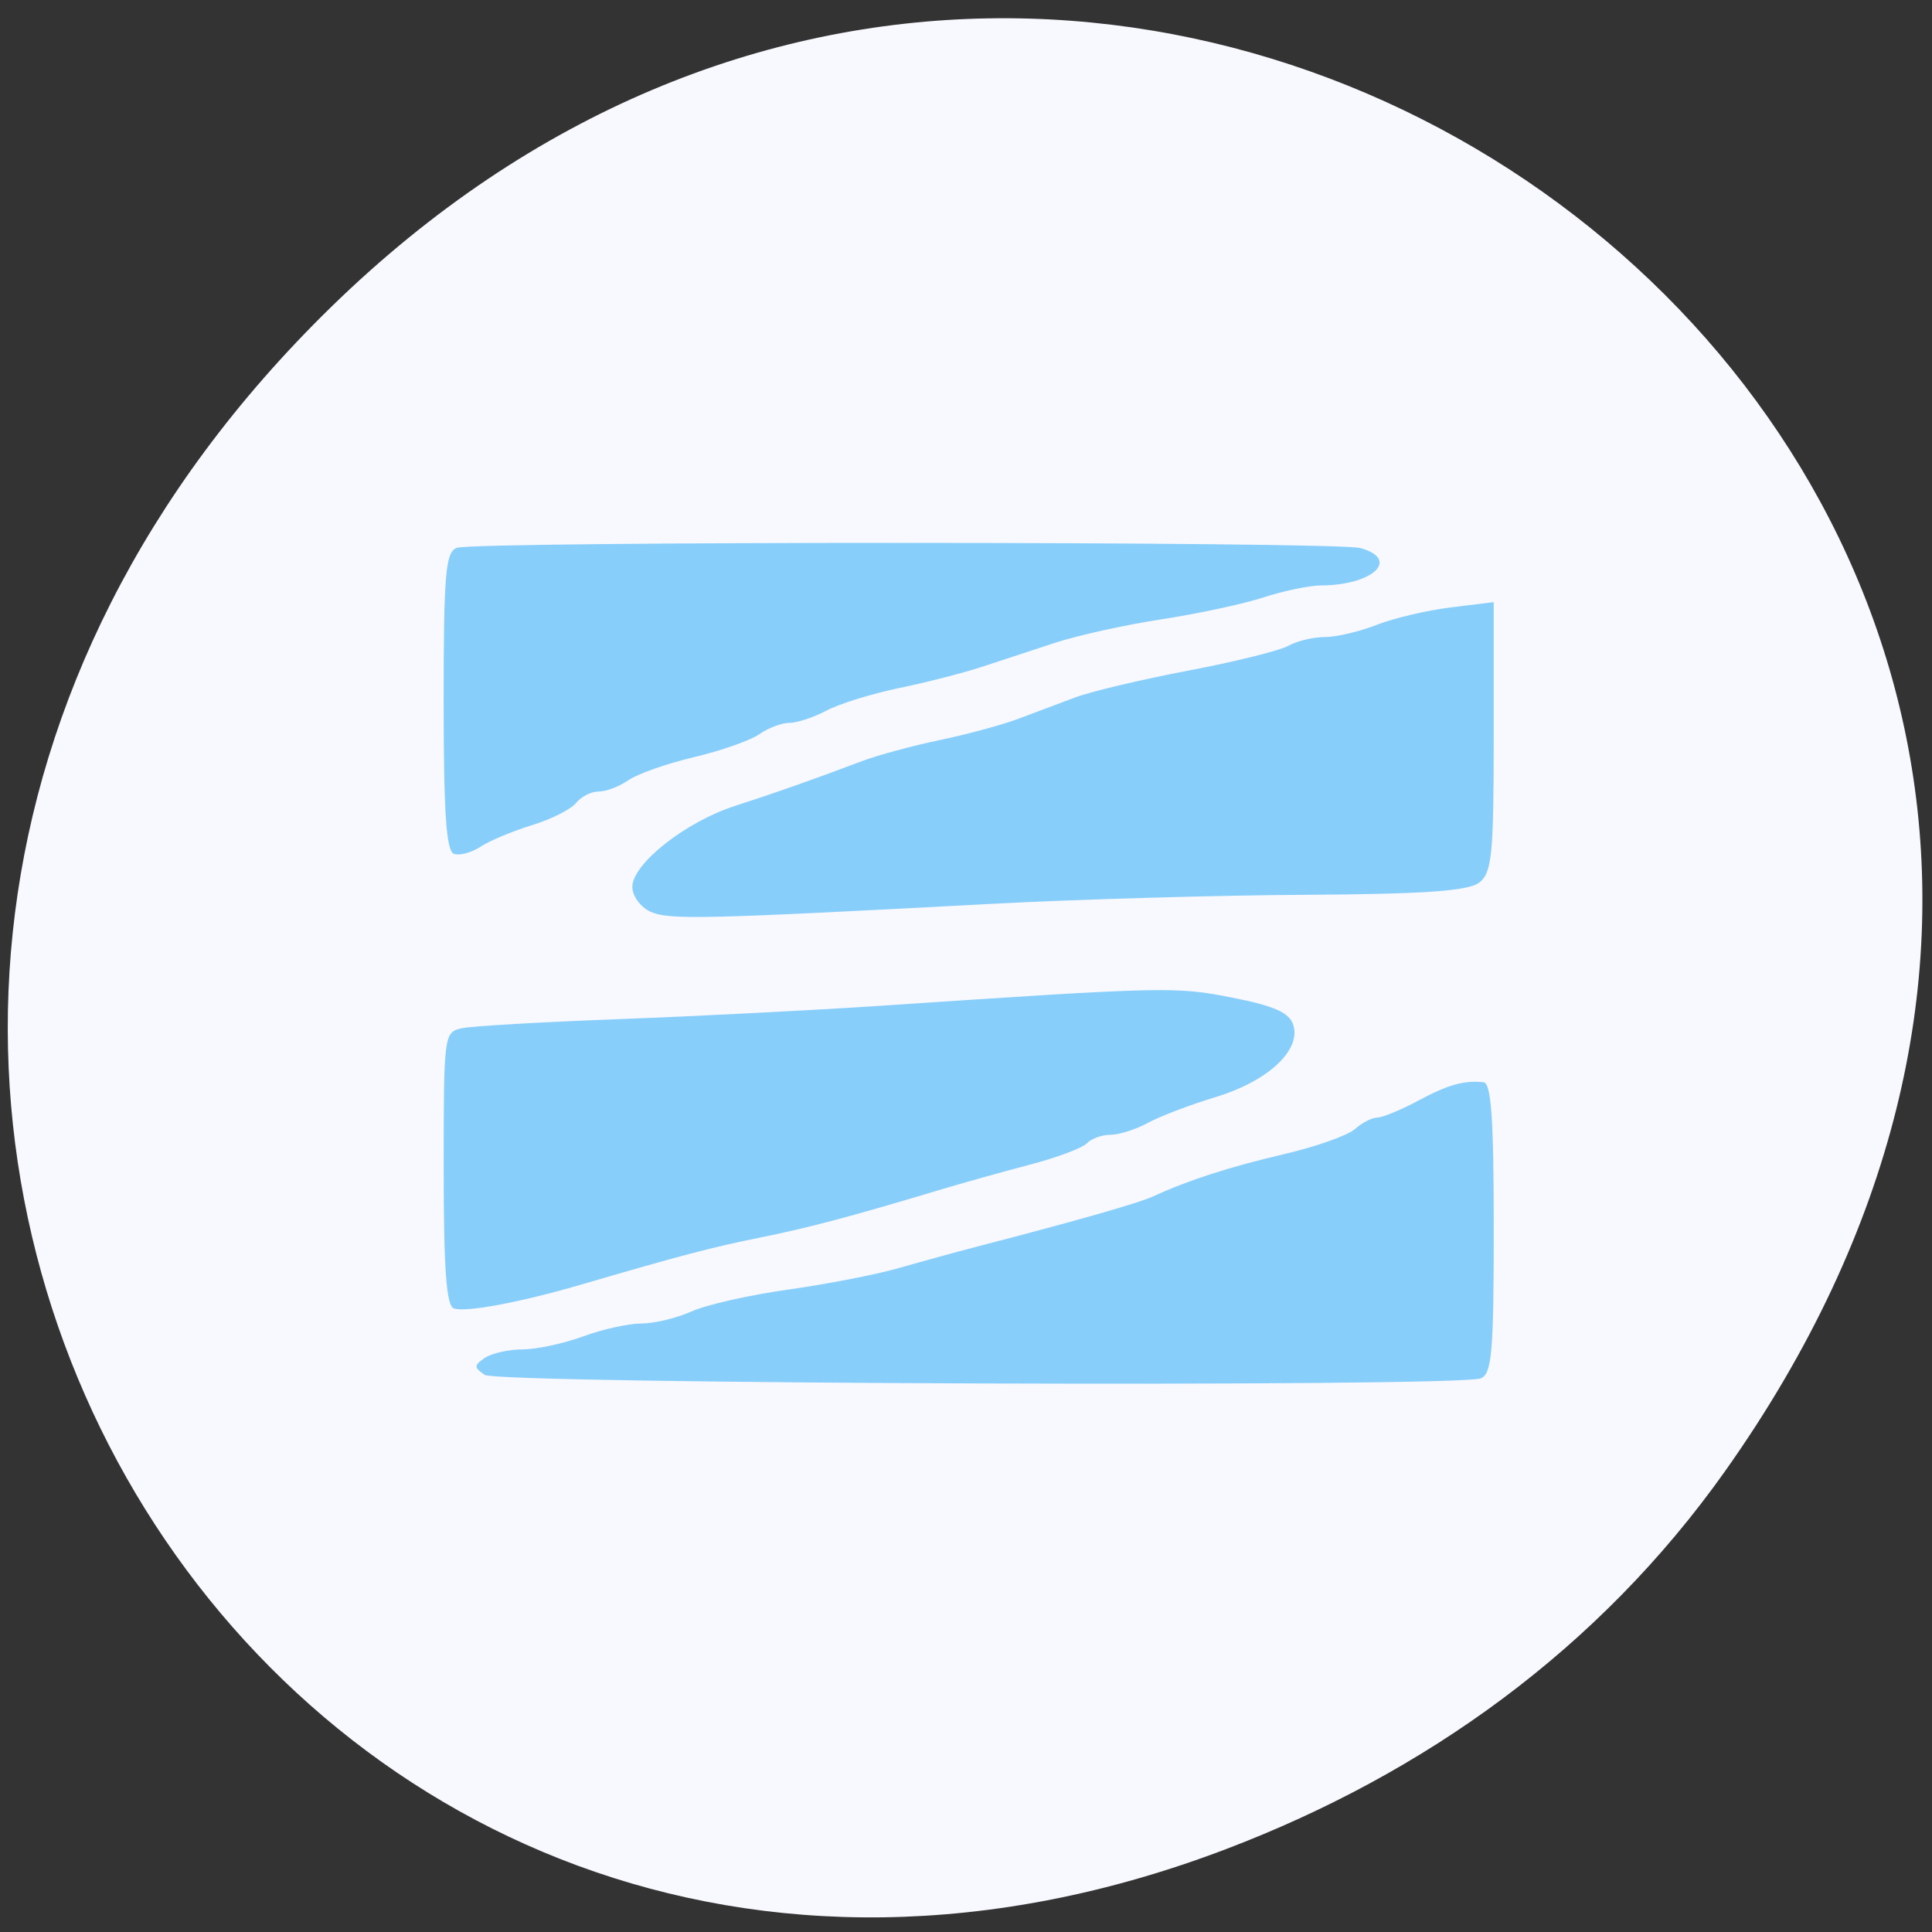 <svg xmlns="http://www.w3.org/2000/svg" viewBox="0 0 256 256"><rect x="0" y="0" width="256" height="256" fill="#333333" stroke="none"/><defs><clipPath><path transform="matrix(15.333 0 0 11.5 415 -125.5)" d="m -24 13 c 0 1.105 -0.672 2 -1.5 2 -0.828 0 -1.5 -0.895 -1.5 -2 0 -1.105 0.672 -2 1.5 -2 0.828 0 1.5 0.895 1.5 2 z"/></clipPath></defs><g fill="#f8f8ff"><path d="M 219.87,1024.74 C 311.92,893.81 141.922,761.14 33.48,867.83 c -102.17,100.51 -7.449,256.68 119.69,207.86 26.526,-10.185 49.802,-26.914 66.7,-50.948 z" transform="matrix(0.991 0 0 0.983 10.701 -812.4)" color="#000"/></g><path d="m 58.984 170.4 c -1.333 -0.875 -1.333 -1.094 0 -1.969 0.825 -0.542 2.906 -0.992 4.624 -1 1.718 -0.008 5.04 -0.69 7.376 -1.515 2.338 -0.825 5.53 -1.5 7.092 -1.5 1.562 0 4.318 -0.634 6.124 -1.41 1.806 -0.775 7.109 -1.921 11.784 -2.546 4.675 -0.625 10.75 -1.755 13.5 -2.511 2.75 -0.756 7.03 -1.877 9.5 -2.492 12.372 -3.072 19.692 -5.068 21.5 -5.863 4.308 -1.895 9.295 -3.432 16 -4.93 3.85 -0.861 7.71 -2.169 8.579 -2.907 0.868 -0.738 2.092 -1.342 2.719 -1.342 0.627 0 2.842 -0.869 4.921 -1.931 3.739 -1.91 5.602 -2.417 8.03 -2.187 0.946 0.09 1.25 4.227 1.25 17.01 0 14.482 -0.226 16.98 -1.582 17.5 -2.757 1.058 -119.78 0.664 -121.42 -0.408 z m -3.764 -7.739 c -0.912 -0.304 -1.236 -4.579 -1.236 -16.309 0 -15.685 0.03 -15.904 2.25 -16.354 1.237 -0.251 9.9 -0.728 19.25 -1.061 9.35 -0.333 23.75 -1.037 32 -1.565 34.565 -2.213 35.706 -2.238 42.608 -0.936 5.21 0.983 7 1.757 7.469 3.222 0.934 2.943 -3.149 6.542 -9.506 8.377 -3.064 0.884 -6.765 2.232 -8.225 2.995 -1.46 0.763 -3.507 1.386 -4.55 1.386 -1.043 0 -2.347 0.452 -2.899 1 -0.552 0.552 -3.679 1.672 -6.95 2.489 -3.271 0.817 -8.309 2.165 -11.196 2.996 -10.526 3.03 -15.873 4.384 -21.75 5.511 -5.696 1.092 -9.704 2.1 -21.75 5.468 -7.39 2.067 -14.06 3.261 -15.514 2.777 z m 24.01 -46.22 c -1.237 -0.528 -2.25 -1.836 -2.25 -2.908 0 -2.685 6.481 -7.576 12.502 -9.435 5.069 -1.565 9.172 -2.948 15.498 -5.225 1.925 -0.693 6.2 -1.798 9.5 -2.457 3.3 -0.658 7.575 -1.764 9.5 -2.457 1.925 -0.693 5.075 -1.823 7 -2.512 1.925 -0.689 8.124 -2.093 13.775 -3.12 5.652 -1.027 11.134 -2.327 12.184 -2.889 1.05 -0.562 3.054 -1.022 4.454 -1.022 1.4 0 4.242 -0.638 6.316 -1.418 2.074 -0.78 6.133 -1.695 9.02 -2.034 l 5.25 -0.617 v 15.674 c 0 13.755 -0.214 15.837 -1.75 17 -1.305 0.99 -6.714 1.355 -21.25 1.433 -10.725 0.057 -27.825 0.528 -38 1.045 -35.39 1.8 -39.513 1.893 -41.75 0.938 z m -24 -6.763 c -0.935 -0.32 -1.25 -4.785 -1.25 -17.738 0 -14.862 0.224 -17.396 1.582 -17.917 2.058 -0.79 107.22 -0.767 110.17 0.023 4.884 1.309 1.549 4.322 -4.822 4.356 -1.415 0.007 -4.565 0.635 -7 1.395 -2.435 0.759 -8.03 1.907 -12.428 2.551 -4.4 0.644 -10.25 1.878 -13 2.744 -2.75 0.865 -6.8 2.138 -9 2.829 -2.2 0.69 -6.7 1.789 -10 2.442 -3.3 0.653 -7.274 1.832 -8.831 2.62 -1.557 0.788 -3.594 1.433 -4.527 1.433 -0.933 0 -2.584 0.595 -3.669 1.322 -1.085 0.727 -4.673 1.932 -7.973 2.678 -3.3 0.745 -6.888 1.95 -7.973 2.678 -1.085 0.727 -2.717 1.322 -3.628 1.322 -0.91 0 -2.155 0.602 -2.766 1.338 -0.611 0.736 -3.03 1.9 -5.372 2.586 -2.344 0.687 -5.162 1.814 -6.262 2.507 -1.1 0.692 -2.563 1.066 -3.25 0.83 z" transform="matrix(1.087 0 0 1.137 0.112 -11.568)" fill="#87cefa"/></svg>